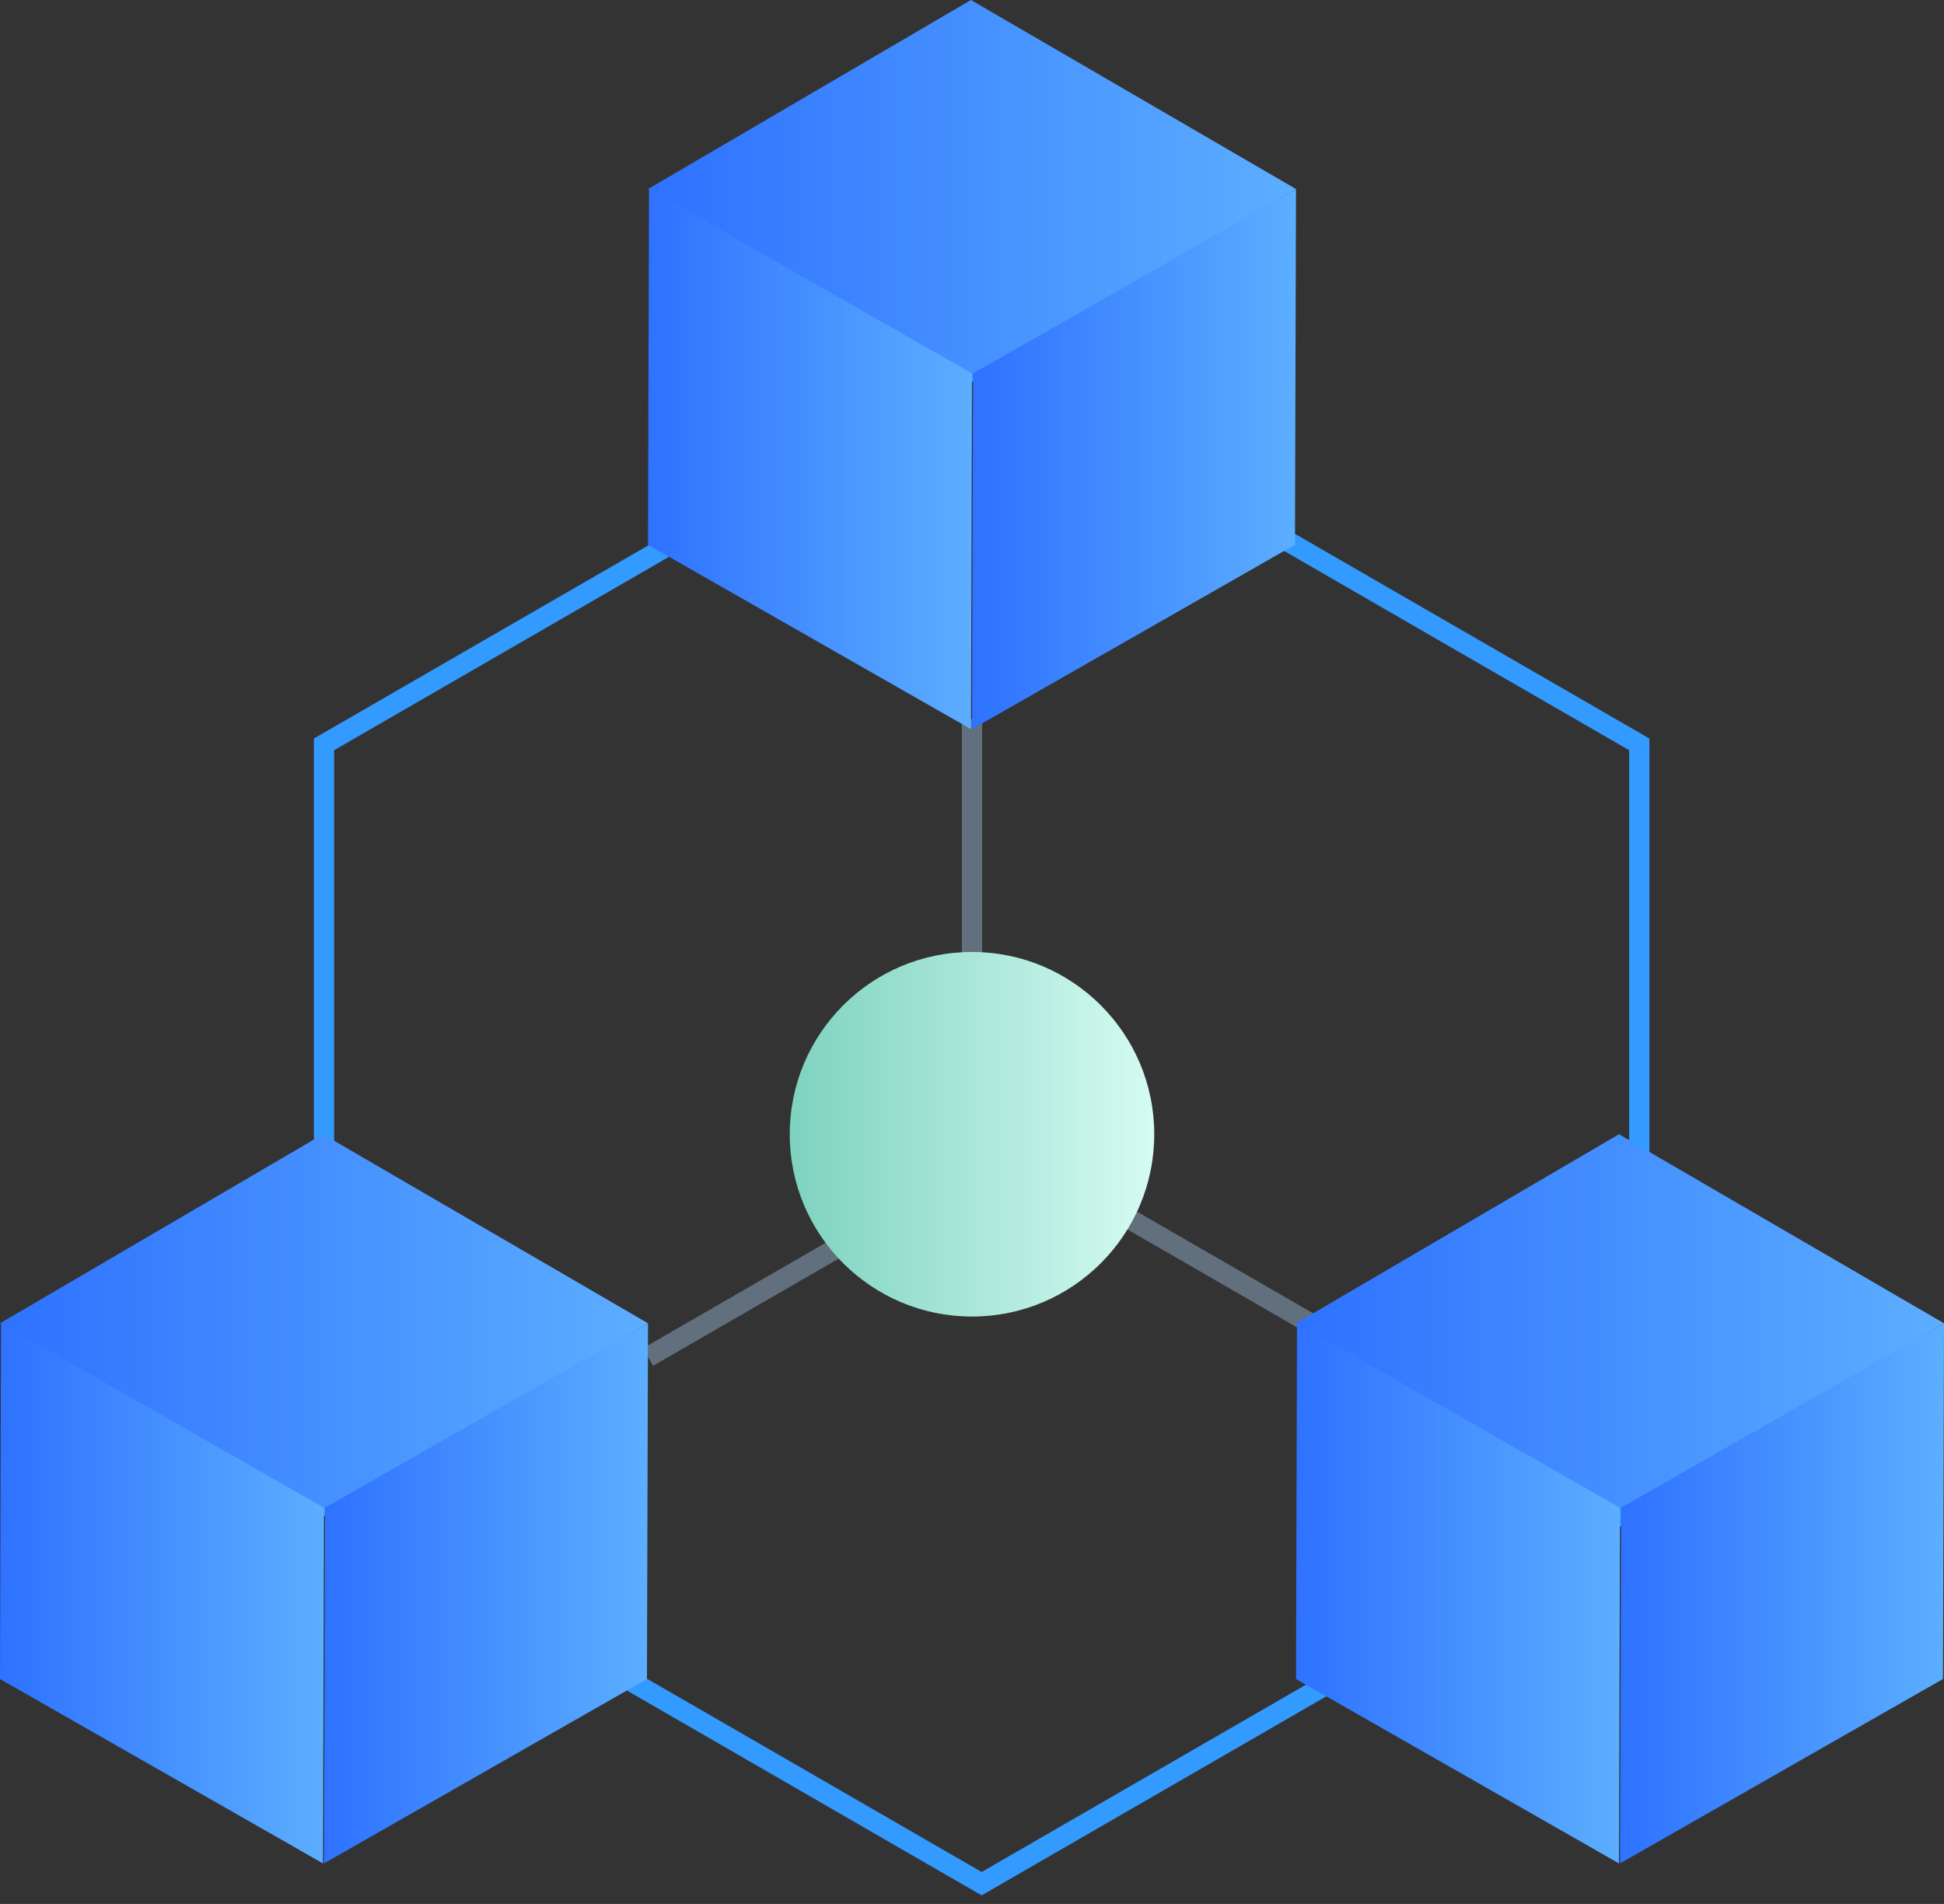 <?xml version="1.0" encoding="UTF-8"?>
<svg width="96px" height="94px" viewBox="0 0 96 94" version="1.1" xmlns="http://www.w3.org/2000/svg" xmlns:xlink="http://www.w3.org/1999/xlink">
    <rect x="0" y="0" width="96" height="94" fill="#333333" stroke="none"/>
    <!-- Generator: Sketch 50.2 (55047) - http://www.bohemiancoding.com/sketch -->
    <title>项目2</title>
    <desc>Created with Sketch.</desc>
    <defs>
        <linearGradient x1="-27.897%" y1="50%" x2="100%" y2="50%" id="linearGradient-1">
            <stop stop-color="#2161FF" offset="0%"></stop>
            <stop stop-color="#5CAEFF" offset="100%"></stop>
        </linearGradient>
        <linearGradient x1="109.743%" y1="50%" x2="-23.611%" y2="50%" id="linearGradient-2">
            <stop stop-color="#DEFFF7" offset="0%"></stop>
            <stop stop-color="#69C9B3" offset="100%"></stop>
        </linearGradient>
    </defs>
    <g id="厂商首页" stroke="none" stroke-width="1" fill="none" fill-rule="evenodd">
        <g id="厂商首页-v2" transform="translate(-758, -4169)">
            <g id="项目2" transform="translate(758, 4169)">
                <g>
                    <path d="M32,67 L49.321,57" id="Polygon-Copy-5" stroke="#B5DAFF" opacity="0.359"></path>
                    <path d="M52,68 L69.321,58" id="Polygon-Copy-6" stroke="#B5DAFF" opacity="0.359" transform="translate(60.66, 63) scale(-1, 1) translate(-60.66, -63) "></path>
                    <path d="M47,50 L47,35.499" id="Polygon-Copy-7" stroke="#B5DAFF" opacity="0.359" transform="translate(47.5, 42.5) scale(-1, 1) translate(-47.5, -42.5) "></path>
                    <polygon id="Polygon" stroke="#339AFF" points="48.476 18 80.952 36.75 80.952 74.25 48.476 93 16 74.25 16 36.75"></polygon>
                    <g id="Group-32" transform="translate(32, 0)" fill="url(#linearGradient-1)">
                        <polygon id="Fill-1" points="0 9.334 16.052 18.667 32 9.333 15.948 0"></polygon>
                        <polygon id="Fill-2" points="16.051 18.438 16 36 31.949 26.895 32 9.333"></polygon>
                        <polygon id="Fill-3" points="0 26.896 15.95 36 16 18.438 0.05 9.333"></polygon>
                    </g>
                    <g id="Group-32-Copy-2" transform="translate(0, 56)" fill="url(#linearGradient-1)">
                        <polygon id="Fill-1" points="0 9.334 16.052 18.667 32 9.333 15.948 0"></polygon>
                        <polygon id="Fill-2" points="16.051 18.438 16 36 31.949 26.895 32 9.333"></polygon>
                        <polygon id="Fill-3" points="0 26.896 15.95 36 16 18.438 0.05 9.333"></polygon>
                    </g>
                    <g id="Group-32-Copy-4" transform="translate(64, 56)" fill="url(#linearGradient-1)">
                        <polygon id="Fill-1" points="0 9.334 16.052 18.667 32 9.333 15.948 0"></polygon>
                        <polygon id="Fill-2" points="16.051 18.438 16 36 31.949 26.895 32 9.333"></polygon>
                        <polygon id="Fill-3" points="0 26.896 15.95 36 16 18.438 0.05 9.333"></polygon>
                    </g>
                    <circle id="Oval-4" fill="url(#linearGradient-2)" cx="48" cy="56" r="9"></circle>
                </g>
            </g>
        </g>
    </g>
</svg>